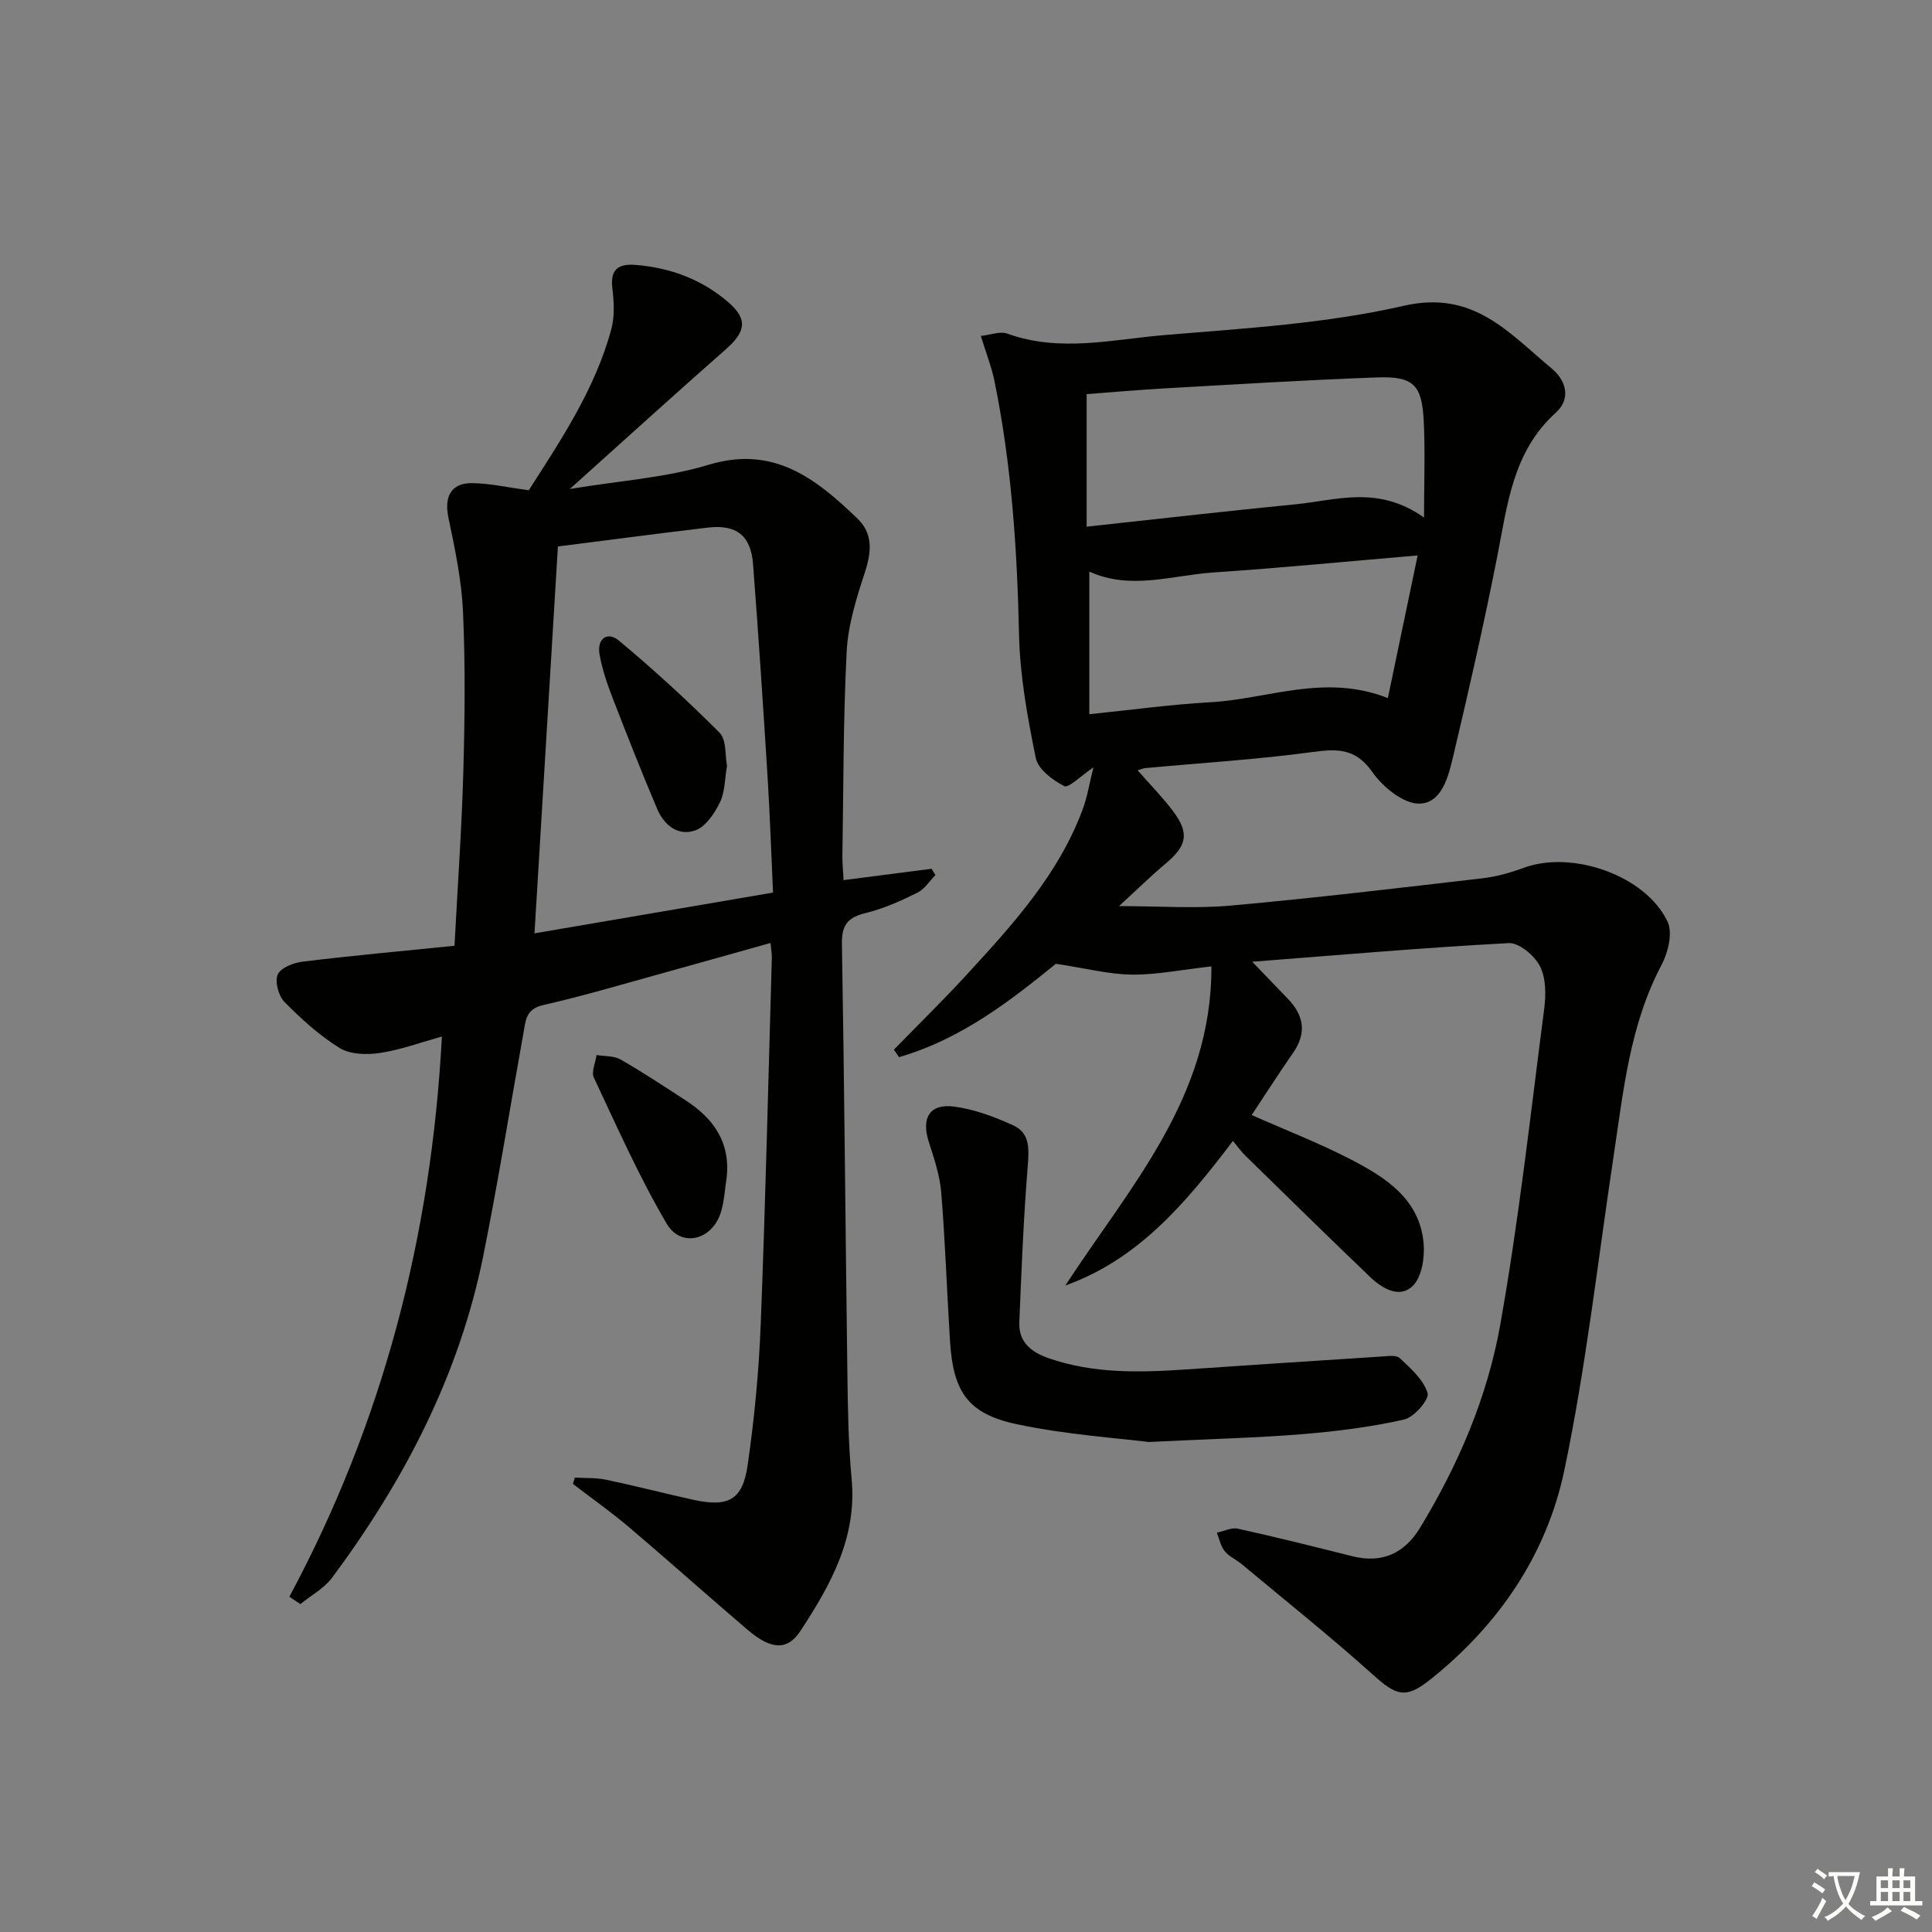 <svg enable-background="new 0 0 400 400" viewBox="0 0 400 400" xmlns="http://www.w3.org/2000/svg"><rect x="0" y="0" width="400" height="400" fill="#808080" stroke="none"/><path d="m377.9 391.2c-.2.3-.4.5-.6.8-.7-.6-1.4-1-2.2-1.5.2-.3.4-.5.5-.8.6.4 1.4.8 2.3 1.5zm-1.8 6.1c-.2-.2-.5-.4-.9-.6.4-.6.8-1.2 1.2-1.9s.7-1.3.9-1.9c.3.3.5.5.8.7-.7 1.3-1.4 2.6-2 3.7zm2.2-9c-.3.3-.5.5-.6.8-.6-.6-1.3-1.1-2-1.5.3-.3.5-.5.6-.7.6.5 1.3.9 2 1.4zm.3.2v-.9h2 4.5c-.3 1.3-.6 2.5-1 3.6s-.9 2.1-1.4 3c.4.5 1 1 1.6 1.4s1.2.8 1.9 1.1c-.3.2-.5.4-.8.8-.4-.3-1-.7-1.6-1.2s-1.2-1.1-1.6-1.6c-.5.6-1.1 1.1-1.7 1.6s-1.4.9-2.1 1.4c-.1-.3-.3-.5-.7-.8.6-.2 1.2-.5 1.9-1s1.4-1.1 2-1.8c-.5-.8-.9-1.6-1.2-2.5s-.6-2-.8-3.2c-.4.1-.7.1-1 .1zm2.5 2.7c.3 1 .7 1.7 1 2.2.3-.5.6-1.1 1-2s.6-1.9.9-3h-3.2-.4c.1.9.3 1.8.7 2.8z" fill="#fbfcfa"/><path d="m396.5 388.5v1.5 3.6h1.5v.9c-.4 0-1 0-1.7 0h-7.9c-.5 0-.9 0-1.2 0v-.9h1.3v-3.5c0-.7 0-1.2 0-1.6h2.4c0-.8 0-1.4 0-1.7h1c0 .3-.1.8-.1 1.7h1.5c0-.8 0-1.4 0-1.7h1c0 .3-.1.9-.1 1.7zm-8.2 9.2c-.2-.3-.5-.5-.8-.8.8-.3 1.4-.6 1.9-.9s1-.7 1.4-1.1c.3.3.6.5.9.8-1.6 1-2.8 1.6-3.4 2zm2.6-6.8v-1.6h-1.5v1.6zm0 2.7v-1.9h-1.5v1.9zm2.4-2.7v-1.6h-1.5v1.6zm0 2.7v-1.9h-1.5v1.9zm.2 2 .7-.8c.4.2.9.5 1.6.8s1.3.7 1.8 1c-.3.3-.5.6-.8.8-.4-.3-1.5-1-3.3-1.8zm2-4.7v-1.6h-1.4v1.6zm0 2.7v-1.9h-1.4v1.9z" fill="#fbfcfa"/><g fill="#010100"><path d="m255.27 236.21c-9.8 12.93-19.61 24.53-34.7 29.94 13.28-20.42 30.35-38.87 30.24-66.07-6.31.71-11.4 1.76-16.47 1.7-4.73-.05-9.44-1.29-15.73-2.24-8.86 7.19-19.39 15.57-32.49 19.33-.35-.52-.7-1.04-1.05-1.55 5.06-5.19 10.25-10.26 15.15-15.6 9.47-10.31 18.92-20.67 23.92-34.1.98-2.64 1.42-5.48 2.24-8.74-2.68 1.8-5.12 4.33-6.04 3.87-2.4-1.22-5.42-3.49-5.89-5.81-1.72-8.41-3.28-16.99-3.47-25.54-.38-17.67-1.55-35.2-5.09-52.53-.59-2.9-1.71-5.7-2.82-9.31 1.9-.2 3.97-1.04 5.52-.48 10.87 3.94 21.81 1.18 32.62.28 16.55-1.38 33.33-2.36 49.42-6.05 14.48-3.32 21.78 5.65 30.62 12.97 3.05 2.53 4.03 6.31.87 9.16-8.93 8.06-10.01 19.01-12.13 29.78-2.73 13.83-5.85 27.58-9.11 41.3-.98 4.14-2.31 9.77-7.02 9.86-3.27.06-7.55-3.42-9.7-6.5-3.42-4.88-7.09-4.9-12.29-4.2-11.51 1.57-23.14 2.27-34.71 3.34-.44.04-.86.24-1.63.46 2.55 2.91 5.1 5.5 7.27 8.37 3.51 4.64 2.98 7.21-1.48 10.96-3.12 2.62-6.04 5.49-9.64 8.79 8.34 0 15.8.55 23.15-.11 17.37-1.56 34.69-3.63 52.01-5.64 2.93-.34 5.86-1.15 8.64-2.18 9.99-3.7 25.25 1.57 29.77 11.15 1.09 2.3.13 6.34-1.21 8.88-6.64 12.52-7.94 26.26-9.99 39.87-3.26 21.65-5.69 43.48-10.18 64.87-3.67 17.47-13.61 32.01-27.73 43.28-5.16 4.12-7.07 3.34-11.93-1.03-8.78-7.88-18.01-15.25-27.08-22.81-1.15-.96-2.64-1.59-3.55-2.71-.85-1.04-1.12-2.54-1.65-3.84 1.46-.31 3.04-1.13 4.37-.83 7.93 1.75 15.81 3.72 23.69 5.7 6.18 1.55 10.8-.61 14.01-5.88 7.93-13.04 13.95-27.08 16.6-41.99 3.87-21.71 6.28-43.67 9.12-65.55.37-2.88.36-6.32-.9-8.76-1.13-2.19-4.31-4.87-6.44-4.76-17.52.93-35 2.46-53.12 3.86 2.89 3 5.13 5.34 7.39 7.68 3.33 3.46 3.91 7.11 1.05 11.21-2.92 4.19-5.66 8.49-8.55 12.85 7.07 3.13 14.03 5.82 20.62 9.24 7.16 3.72 14.15 8.17 14.97 17.27.27 2.95-.36 7.02-2.25 8.87-2.71 2.66-6.32.55-8.83-1.86-8.65-8.29-17.2-16.68-25.76-25.05-.85-.81-1.52-1.77-2.63-3.12zm39.56-129.05c0-7.65.26-13.91-.07-20.13-.38-7.38-2.15-9.15-9.63-8.89-14.78.53-29.55 1.46-44.32 2.29-5.1.29-10.2.75-15.83 1.17v27.44c14.55-1.57 28.87-3.22 43.22-4.63 8.45-.82 17.1-4.03 26.63 2.75zm-1.32 7.84c-14.87 1.26-28.55 2.6-42.25 3.52-8.58.58-17.19 3.72-25.73-.18v29.53c8.62-.88 16.84-2.02 25.09-2.48 11.92-.66 23.66-6.01 36.72-.86 2.02-9.67 3.97-18.98 6.17-29.53z"/><path d="m59.91 330.59c19.35-36.07 29.39-74.59 31.58-115.98-4.36 1.2-8.51 2.74-12.8 3.39-2.71.41-6.14.34-8.33-1-4.2-2.58-7.96-6.01-11.45-9.54-1.24-1.26-2.05-4.22-1.41-5.69.62-1.41 3.29-2.45 5.19-2.68 10.19-1.23 20.41-2.17 31.41-3.28.65-12.37 1.5-24.27 1.83-36.18.31-10.99.42-22.01-.07-32.98-.29-6.55-1.68-13.08-3.03-19.53-.87-4.19.5-7.1 4.78-7.09 3.74.01 7.47.89 11.87 1.47 6.56-10.27 13.73-20.87 17.1-33.4.71-2.65.53-5.66.2-8.44-.47-4 1.35-5.1 4.87-4.81 7.17.59 13.63 2.99 19.1 7.69 4.09 3.52 3.7 6.1-.47 9.77-10.46 9.2-20.78 18.58-32.31 28.93 10.47-1.74 19.9-2.33 28.7-5 13.54-4.11 22.29 2.89 30.86 11.13 3.26 3.13 2.9 6.93 1.54 11.11-1.73 5.3-3.48 10.83-3.77 16.33-.73 14.12-.66 28.28-.89 42.42-.02 1.47.14 2.95.24 4.99 6.27-.81 12.24-1.58 18.22-2.35.27.43.53.87.8 1.3-1.23 1.25-2.26 2.93-3.74 3.66-3.41 1.68-6.95 3.28-10.62 4.18-3.67.89-5.07 2.37-5 6.36.51 29.63.73 59.27 1.13 88.9.1 7.32.2 14.66.88 21.93 1.14 12.15-4.36 21.96-10.6 31.47-2.71 4.13-6.08 3.9-10.94-.24-8.23-7.01-16.29-14.24-24.53-21.23-3.73-3.16-7.74-5.99-11.63-8.97.13-.44.26-.87.39-1.31 2.17.13 4.4 0 6.51.45 6.01 1.26 11.96 2.81 17.96 4.13 7.28 1.61 10.26.1 11.31-7.13 1.4-9.68 2.33-19.47 2.71-29.24.99-25.27 1.57-50.56 2.3-75.84.02-.81-.14-1.62-.28-3.06-7.38 2.07-14.48 4.09-21.6 6.05-8.47 2.34-16.9 4.86-25.47 6.81-3.65.83-3.63 3.31-4.08 5.82-2.77 15.35-5.23 30.76-8.3 46.04-4.98 24.74-16.37 46.59-31.31 66.69-1.65 2.22-4.35 3.66-6.57 5.47-.76-.5-1.52-1.01-2.28-1.52zm100.14-145.79c-.38-8.21-.64-15.99-1.12-23.76-.92-14.76-1.89-29.51-3.02-44.26-.45-5.91-3.46-8.24-9.32-7.55-10.04 1.18-20.05 2.52-31.08 3.91-1.57 25.98-3.19 52.72-4.85 80.1 16.6-2.84 32.72-5.59 49.39-8.44z"/><path d="m237.84 298.55c-6.27-.8-16.9-1.49-27.22-3.66-10.23-2.15-13.27-6.69-13.93-17.21-.65-10.27-.98-20.57-1.82-30.82-.29-3.56-1.51-7.09-2.6-10.54-1.55-4.9.23-7.89 5.31-7.21 4.17.56 8.32 2.11 12.18 3.87 3.58 1.63 3.29 5.02 3.01 8.61-.86 10.69-1.29 21.42-1.73 32.14-.17 4.08 2.37 6.18 6.03 7.46 9.35 3.25 18.95 2.99 28.6 2.33 13.41-.91 26.83-1.8 40.25-2.66 1.32-.08 3.14-.38 3.88.32 2.27 2.14 4.94 4.48 5.77 7.25.39 1.31-2.81 5.01-4.86 5.47-6.92 1.56-14.03 2.45-21.12 3.03-9.11.75-18.26.96-31.75 1.62z"/><path d="m150.46 243.7c-.38 2.43-.49 4.95-1.21 7.28-1.78 5.79-8.24 7.45-11.24 2.34-5.68-9.68-10.26-20.02-15.05-30.19-.57-1.21.33-3.12.55-4.7 1.67.29 3.6.14 4.98.93 4.6 2.64 9.04 5.58 13.49 8.47 5.69 3.72 9.24 8.58 8.48 15.87z"/><path d="m150.52 158.54c-.48 2.76-.42 5.44-1.46 7.57-1.11 2.27-2.91 4.99-5.05 5.79-3.53 1.3-6.49-1-7.92-4.36-3.23-7.61-6.27-15.31-9.25-23.02-1.13-2.93-2.16-5.95-2.71-9.02-.57-3.25 1.6-4.89 4.06-2.83 7.21 6.02 14.16 12.38 20.79 19.03 1.45 1.44 1.11 4.65 1.54 6.84z"/></g></svg>